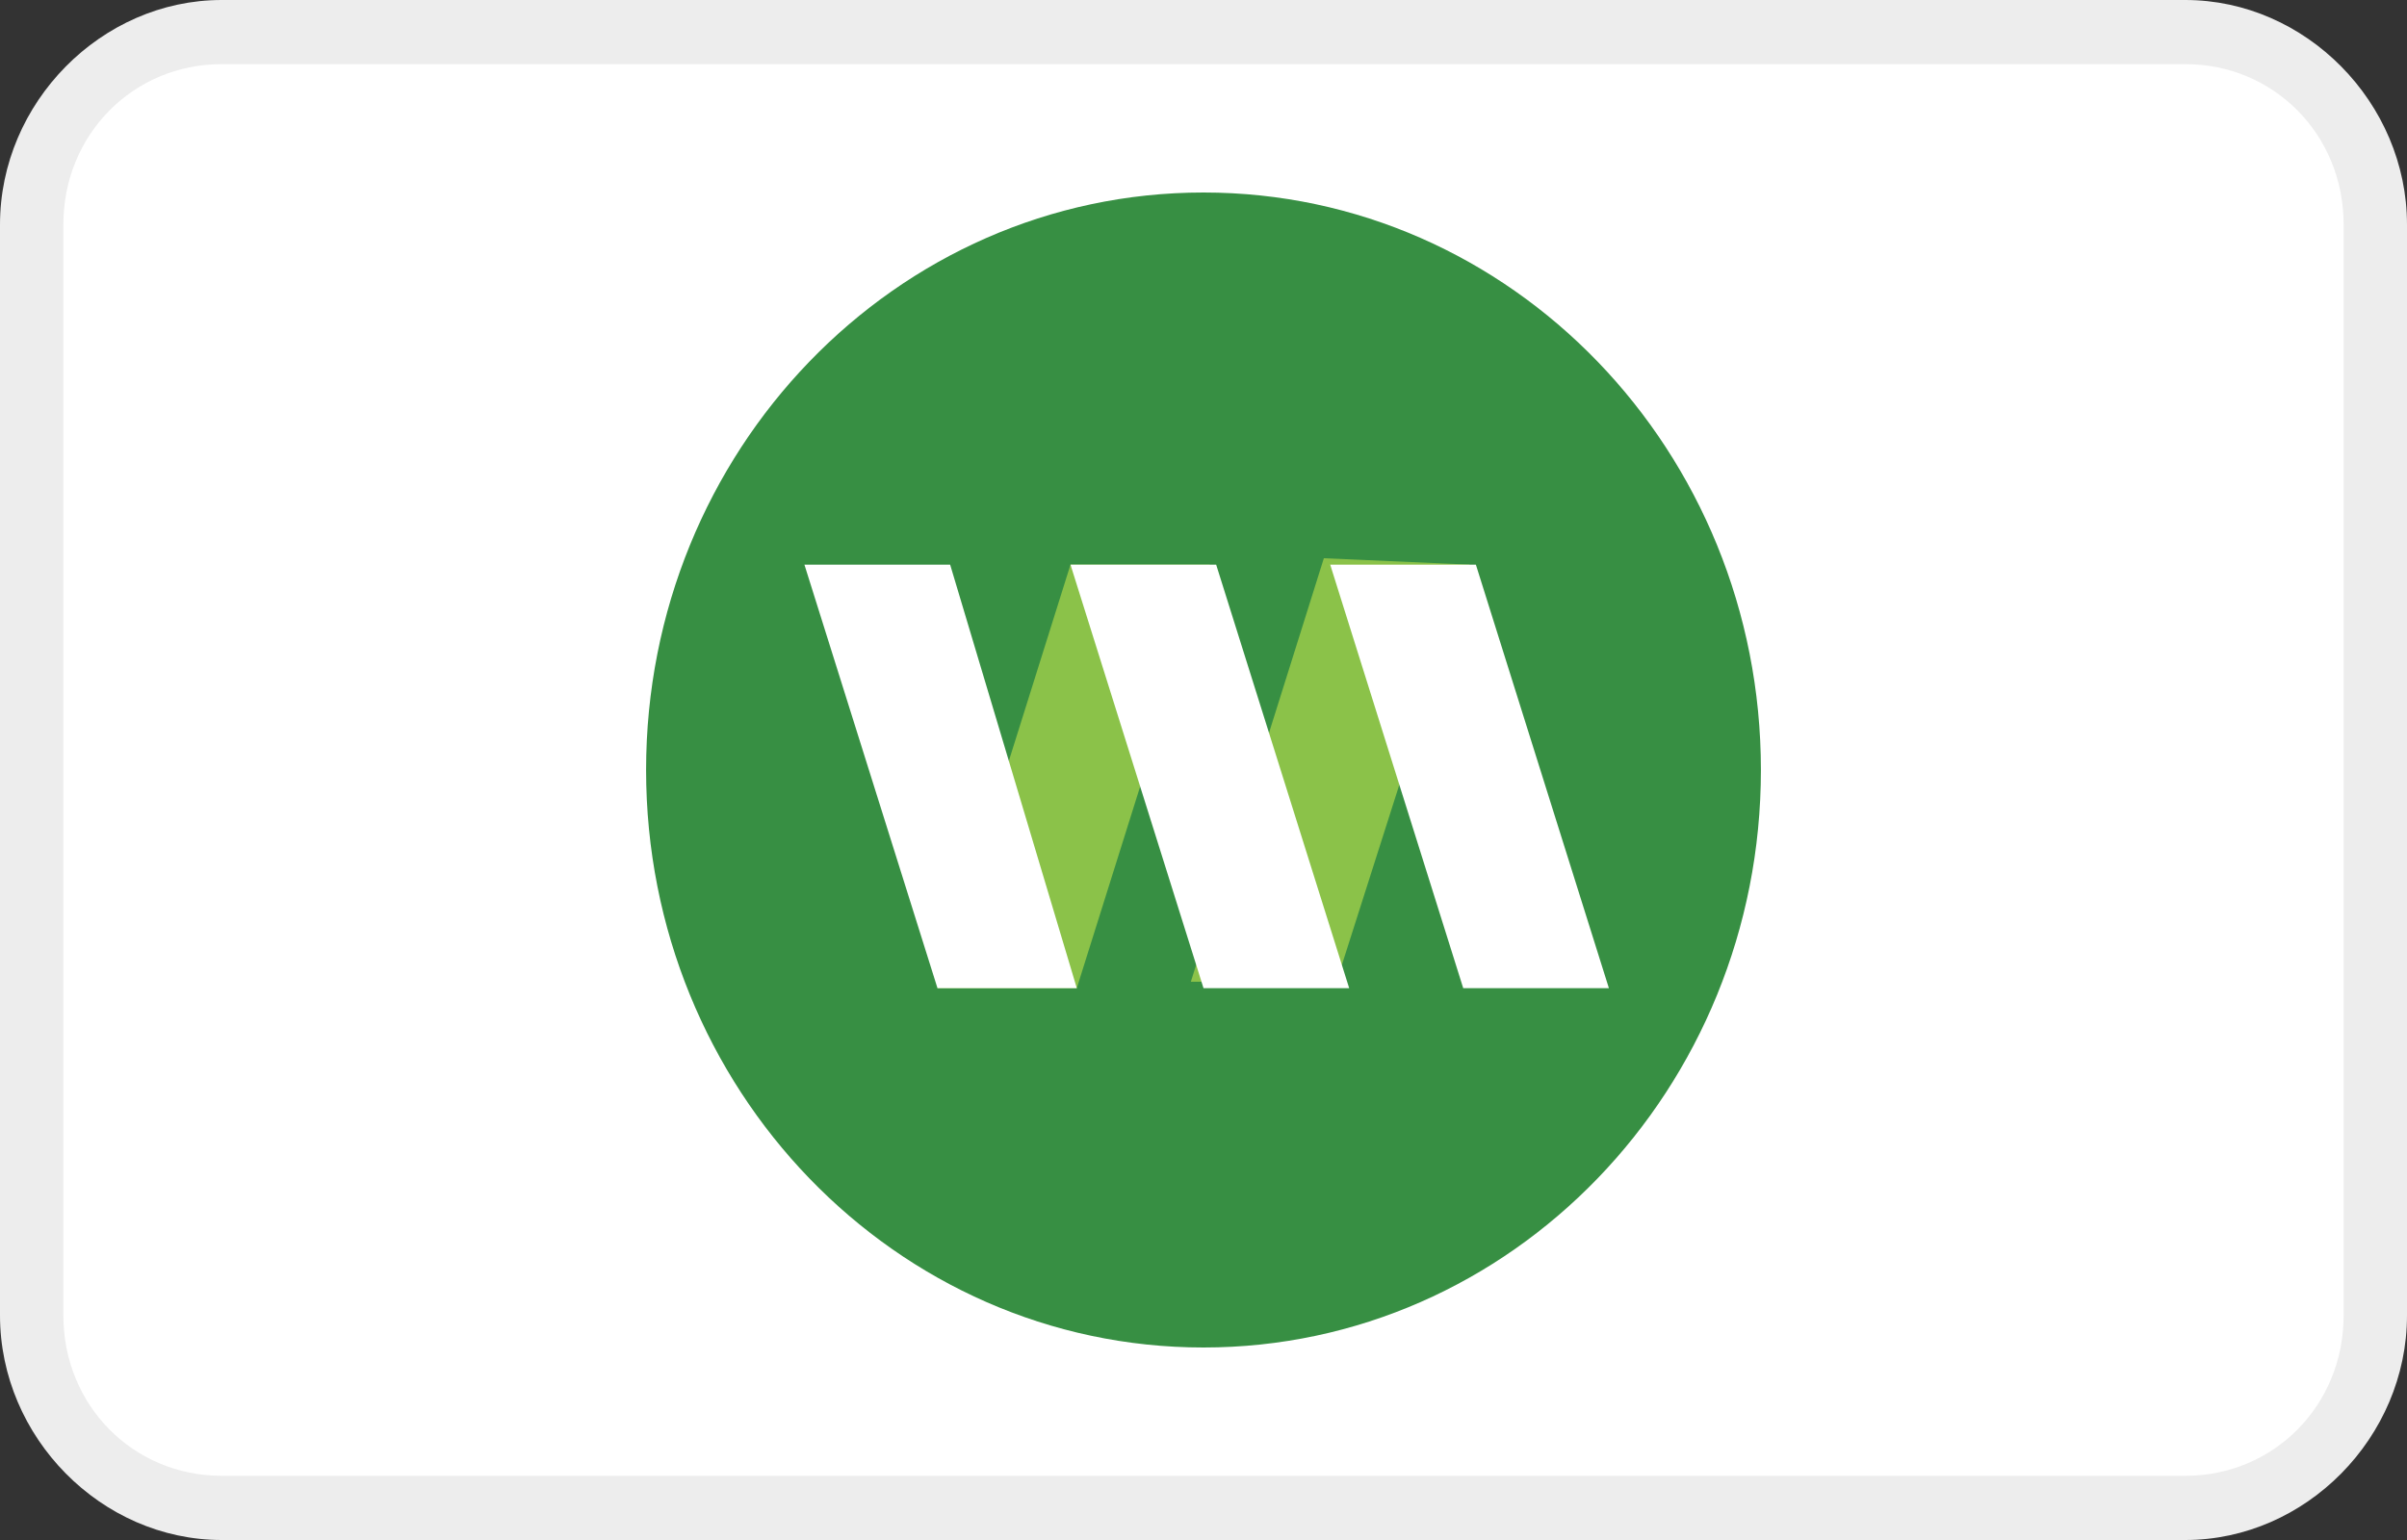 <svg width="50" height="32" viewBox="0 0 50 32" fill="none" xmlns="http://www.w3.org/2000/svg">
<rect x="0" y="0" width="50" height="32" fill="#333333" stroke="none"/>
<path fill-rule="evenodd" clip-rule="evenodd" d="M45.395 32H4.605C2.105 32 0 29.867 0 27.333V4.667C0 2.133 2.105 0 4.605 0H45.395C47.895 0 50 2.133 50 4.667V27.333C50 29.867 47.895 32 45.395 32Z" fill="#EDEDED"/>
<path fill-rule="evenodd" clip-rule="evenodd" d="M4.605 1.333C2.763 1.333 1.316 2.8 1.316 4.666V27.333C1.316 29.2 2.763 30.666 4.605 30.666H45.395C47.237 30.666 48.684 29.2 48.684 27.333V4.666C48.684 2.8 47.237 1.333 45.395 1.333H4.605Z" fill="white"/>
<path d="M25 28C31.395 28 36.579 22.627 36.579 16C36.579 9.373 31.395 4 25 4C18.605 4 13.421 9.373 13.421 16C13.421 22.627 18.605 28 25 28Z" fill="#378F43"/>
<path fill-rule="evenodd" clip-rule="evenodd" d="M25.132 11.733L22.368 20.533H19.474L22.237 11.733H25.132ZM30.526 11.733L27.763 20.4H24.737L27.5 11.6L30.526 11.733Z" fill="#8BC249"/>
<path fill-rule="evenodd" clip-rule="evenodd" d="M16.71 11.733L19.474 20.533H22.368L19.737 11.733H16.71ZM22.237 11.733L25 20.533H28.026L25.263 11.733H22.237ZM27.632 11.733L30.395 20.533H33.421L30.658 11.733H27.632Z" fill="white"/>
</svg>
